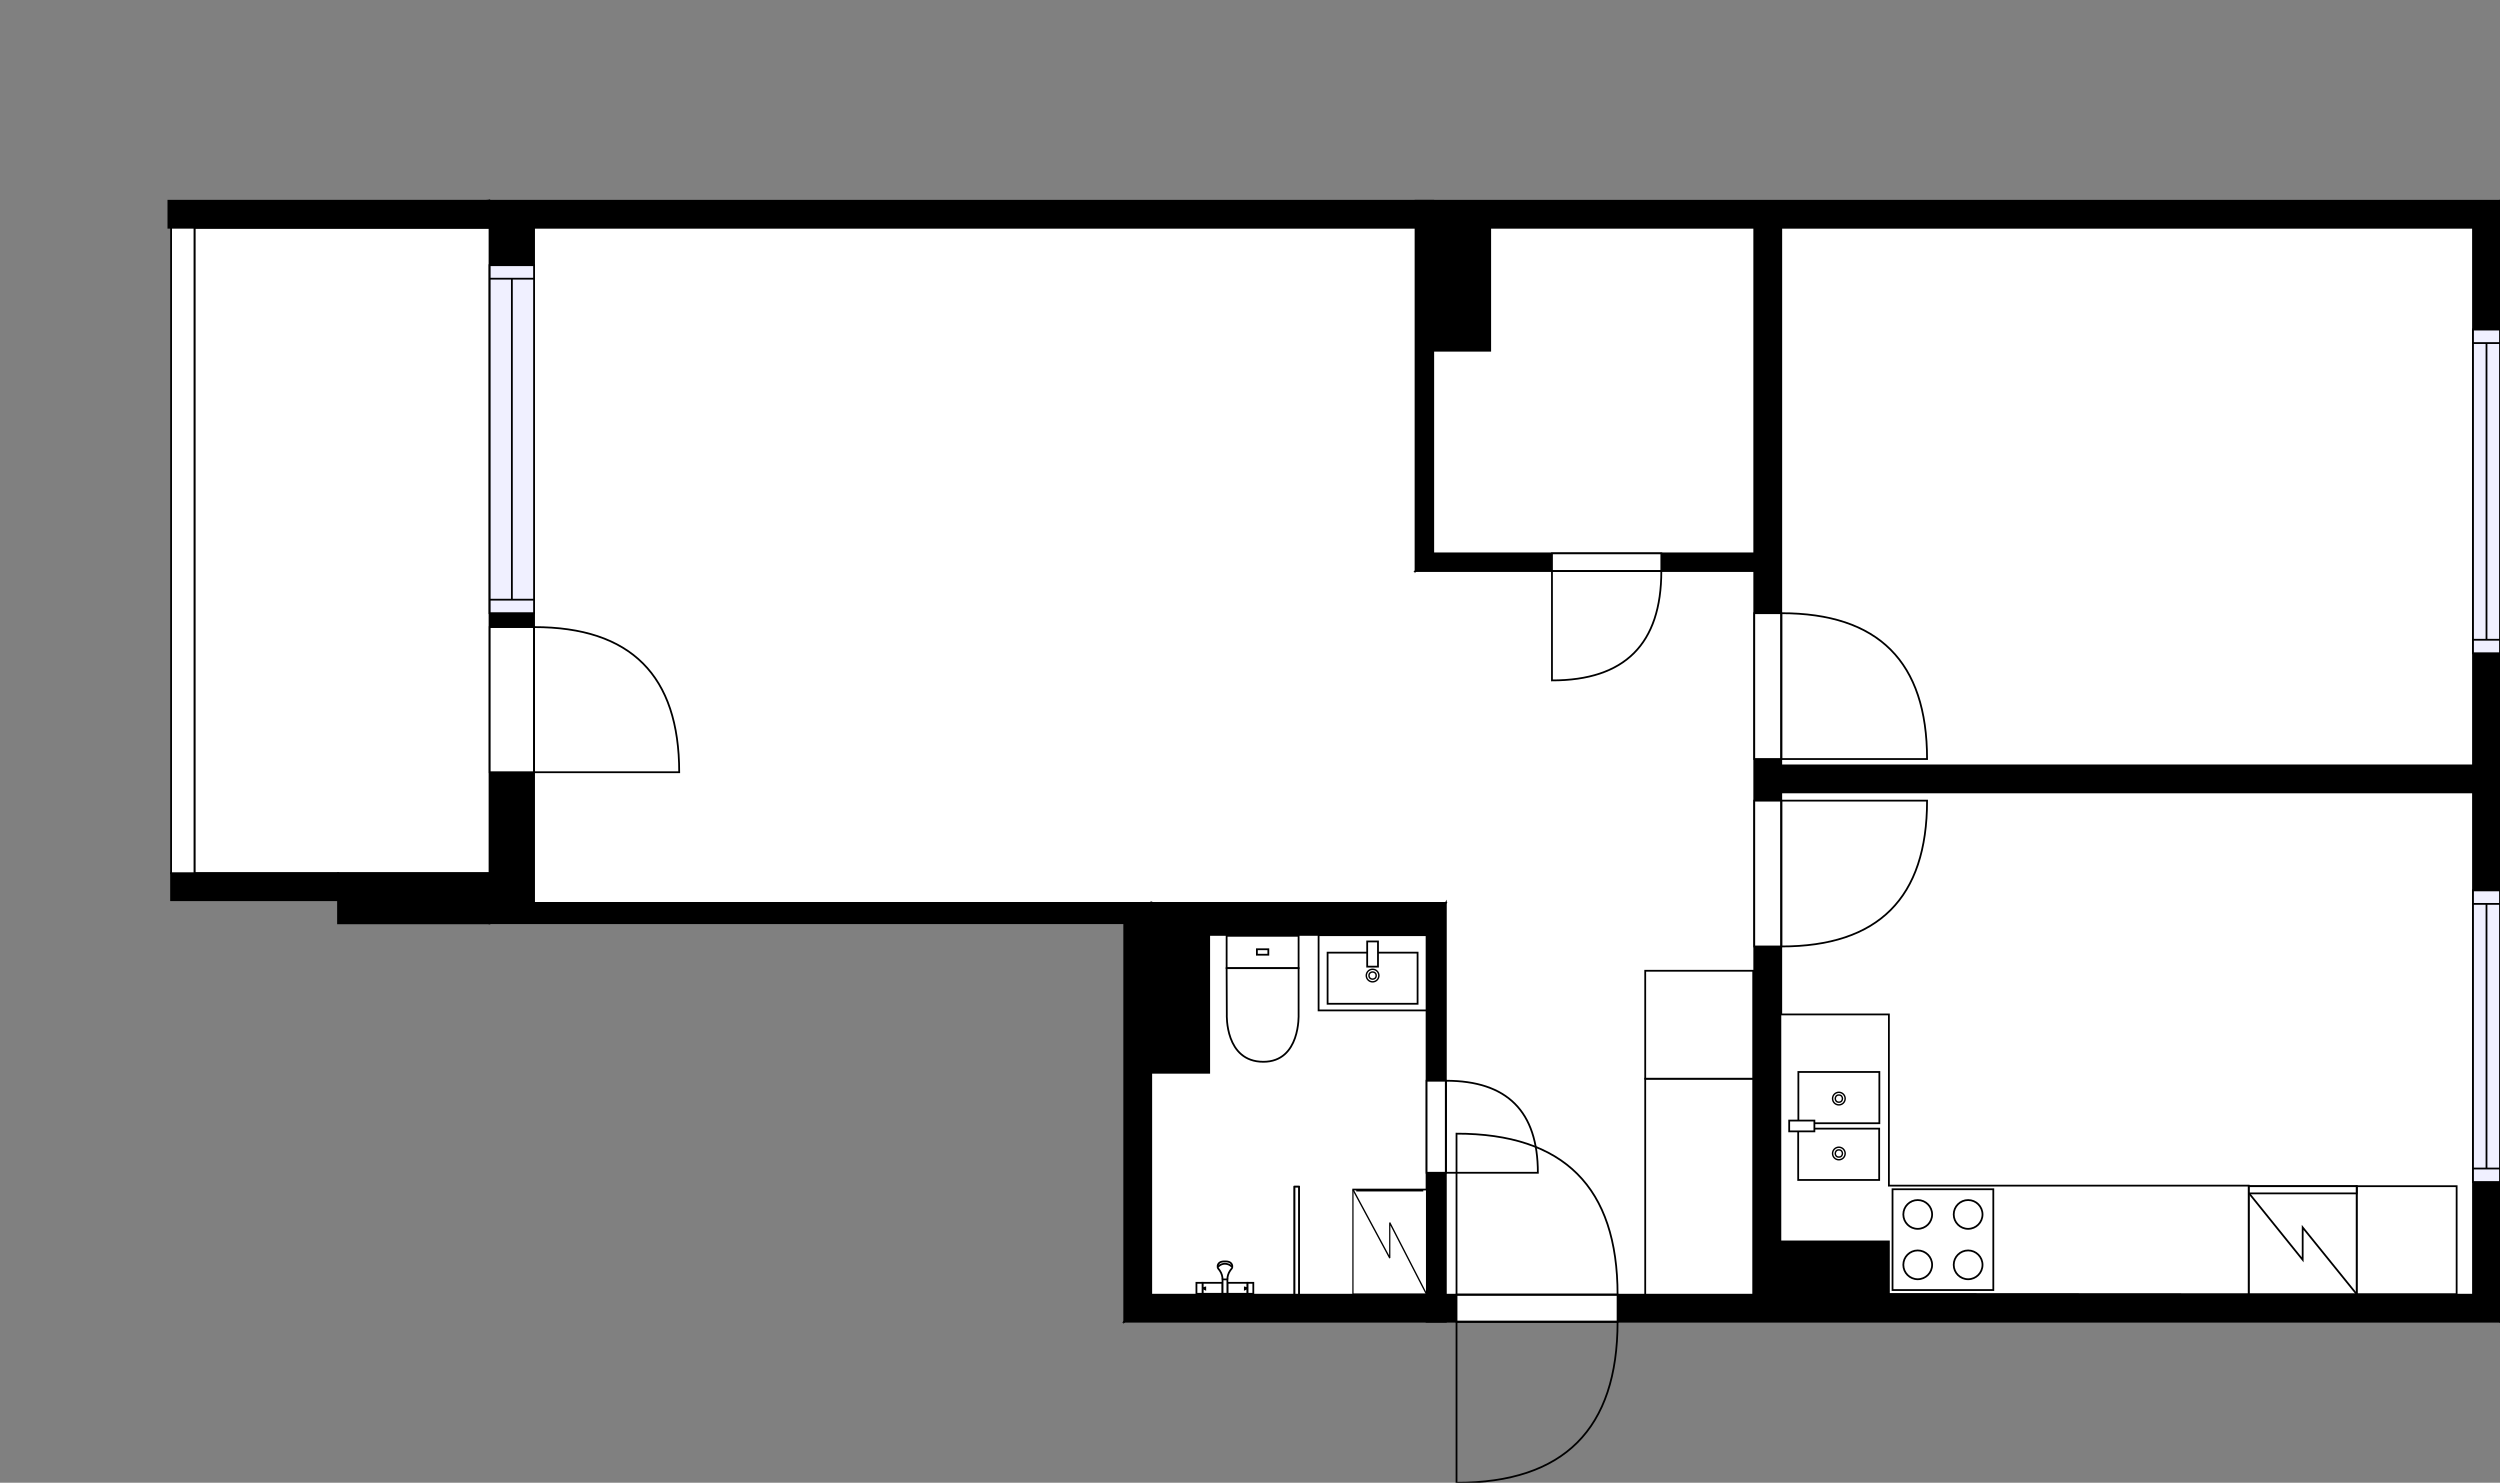 <?xml version="1.0" encoding="utf-8"?>
<svg height="823.87" id="temp" version="1.1" viewBox="0 0 1389.08 823.87" width="1389.08" xmlns="http://www.w3.org/2000/svg" xmlns:xlink="http://www.w3.org/1999/xlink"><rect x="0" y="0" width="1389.08" height="823.87" fill="#808080" stroke="none"/><desc>Powered by CubiCasa</desc><defs/><g class="Model v1-1" id="Model"><g class="Floor"><g class="Floorplan Floor-1" id="Floor-1" transform="matrix(1,0,0,1,0,0)"><g class="Space Bath Shower" fill="#ffffff" id="f1d3a6d8-cc6f-4384-903c-df4dbda47915" stroke="#ffffff" style="fill-opacity: 1; stroke-opacity: 1; stroke-width: 1;"><polygon points="792.65,719.38 639.66,719.38 639.66,519.46 792.65,519.46 "/><g class="Dimension" transform="matrix(1,0,0,1,639.658,519.463)"><g class="Visual" style="display: none;" transform="matrix(1,0,0,1,0,0)"><g class="DimensionMark" fill="#000000" id="mark1" stroke="none" style="fill-opacity: 1; pointer-events: visible;" transform="matrix(1,0,0,1,76.498,0)"><polygon points="-5,5,0,0,5,5"/></g><g class="DimensionMark" fill="#000000" id="mark2" stroke="none" style="fill-opacity: 1; pointer-events: visible;" transform="matrix(1,0,0,1,152.995,99.956)"><polygon points="-5,-5,0,0,-5,5"/></g><g class="DimensionMark" fill="#000000" id="mark3" stroke="none" style="fill-opacity: 1; pointer-events: visible;" transform="matrix(1,0,0,1,76.498,199.913)"><polygon points="-5,-5,0,0,5,-5"/></g><g class="DimensionMark" fill="#000000" id="mark4" stroke="none" style="fill-opacity: 1; pointer-events: visible;" transform="matrix(1,0,0,1,0,99.956)"><polygon points="5,5,0,0,5,-5"/></g></g><g class="SpaceDimensionsLabel" transform="matrix(1,0,0,1,56.873,119.951)"><g class="TextLabel NameLabel" id="NameLabel" style="display: none;"/><g class="TextLabel DimensionMeasureLabel" id="DimensionMeasureLabel" style="display: none;" transform="matrix(1,0,0,1,-116.32,80.312)"/></g></g></g><g class="Space Closet WalkIn" fill="#ffffff" id="1553fd53-3010-4842-a85c-80a7bd6f5bb8" stroke="#ffffff" style="fill-opacity: 1; stroke-opacity: 1; stroke-width: 1;"><polygon points="974.29,307.46 796.35,307.46 796.35,126.54 974.29,126.54 "/><g class="Dimension" transform="matrix(1,0,0,1,796.349,126.536)"><g class="Visual" style="display: none;" transform="matrix(1,0,0,1,0,0)"><g class="DimensionMark" fill="#000000" id="mark1" stroke="none" style="fill-opacity: 1; pointer-events: visible;" transform="matrix(1,0,0,1,88.972,0)"><polygon points="-5,5,0,0,5,5"/></g><g class="DimensionMark" fill="#000000" id="mark2" stroke="none" style="fill-opacity: 1; pointer-events: visible;" transform="matrix(1,0,0,1,177.945,90.463)"><polygon points="-5,-5,0,0,-5,5"/></g><g class="DimensionMark" fill="#000000" id="mark3" stroke="none" style="fill-opacity: 1; pointer-events: visible;" transform="matrix(1,0,0,1,88.972,180.927)"><polygon points="-5,-5,0,0,5,-5"/></g><g class="DimensionMark" fill="#000000" id="mark4" stroke="none" style="fill-opacity: 1; pointer-events: visible;" transform="matrix(1,0,0,1,0,90.463)"><polygon points="5,5,0,0,5,-5"/></g></g><g class="SpaceDimensionsLabel" transform="matrix(1,0,0,1,70.75,108.596)"><g class="TextLabel NameLabel" id="NameLabel" style="display: none;"/><g class="TextLabel DimensionMeasureLabel" id="DimensionMeasureLabel" style="display: none;" transform="matrix(1,0,0,1,-116.32,80.312)"/></g></g></g><g class="Space Undefined" fill="#ffffff" id="855d4e63-75aa-4322-b108-c0cc75a90864" stroke="#ffffff" style="fill-opacity: 1; stroke-opacity: 1; stroke-width: 1;"><polygon points="974.29,719.38 803.36,719.38 803.36,501.67 796.35,501.67 796.35,317.29 974.29,317.29 "/><g class="Dimension" transform="matrix(1,0,0,1,803.357,317.289)"><g class="Visual" style="display: none;" transform="matrix(1,0,0,1,0,0)"><g class="DimensionMark" fill="#000000" id="mark1" stroke="none" style="fill-opacity: 1; pointer-events: visible;" transform="matrix(1,0,0,1,81.964,0)"><polygon points="-5,5,0,0,5,5"/></g><g class="DimensionMark" fill="#000000" id="mark2" stroke="none" style="fill-opacity: 1; pointer-events: visible;" transform="matrix(1,0,0,1,170.936,201.043)"><polygon points="-5,-5,0,0,-5,5"/></g><g class="DimensionMark" fill="#000000" id="mark3" stroke="none" style="fill-opacity: 1; pointer-events: visible;" transform="matrix(1,0,0,1,81.964,402.087)"><polygon points="-5,-5,0,0,5,-5"/></g><g class="DimensionMark" fill="#000000" id="mark4" stroke="none" style="fill-opacity: 1; pointer-events: visible;" transform="matrix(1,0,0,1,0,201.043)"><polygon points="5,5,0,0,5,-5"/></g></g><g class="SpaceDimensionsLabel" transform="matrix(1,0,0,1,7.673,152.049)"><g class="TextLabel NameLabel" id="NameLabel" style="display: none;"/><g class="TextLabel DimensionMeasureLabel" id="DimensionMeasureLabel" style="display: none;" transform="matrix(1,0,0,1,-40.523,80.312)"/></g></g></g><g class="Space LivingRoom" fill="#ffffff" id="7b2cf9d6-c1b6-4433-8fae-07c62c892910" stroke="#ffffff" style="fill-opacity: 1; stroke-opacity: 1; stroke-width: 1;"><polygon points="786.52,317.29 796.35,317.29 796.35,501.67 296.74,501.67 296.74,126.54 786.52,126.54 "/><g class="Dimension" transform="matrix(1,0,0,1,296.742,126.536)"><g class="Visual" style="display: none;" transform="matrix(1,0,0,1,0,0)"><g class="DimensionMark" fill="#000000" id="mark1" stroke="none" style="fill-opacity: 1; pointer-events: visible;" transform="matrix(1,0,0,1,249.803,0)"><polygon points="-5,5,0,0,5,5"/></g><g class="DimensionMark" fill="#000000" id="mark2" stroke="none" style="fill-opacity: 1; pointer-events: visible;" transform="matrix(1,0,0,1,499.606,190.753)"><polygon points="-5,-5,0,0,-5,5"/></g><g class="DimensionMark" fill="#000000" id="mark3" stroke="none" style="fill-opacity: 1; pointer-events: visible;" transform="matrix(1,0,0,1,249.803,375.137)"><polygon points="-5,-5,0,0,5,-5"/></g><g class="DimensionMark" fill="#000000" id="mark4" stroke="none" style="fill-opacity: 1; pointer-events: visible;" transform="matrix(1,0,0,1,0,190.753)"><polygon points="5,5,0,0,5,-5"/></g></g><g class="SpaceDimensionsLabel" transform="matrix(1,0,0,1,222.611,201.586)"><g class="TextLabel NameLabel" id="NameLabel" style="display: none;"/><g class="TextLabel DimensionMeasureLabel" id="DimensionMeasureLabel" style="display: none;" transform="matrix(1,0,0,1,-114.609,80.312)"/></g></g></g><g class="Space Outdoor" fill="#ffffff" id="e4a4f551-8a1e-4e9f-9833-1eb00bafe62b" stroke="#000000" style="stroke-width: 1; fill-opacity: 1; stroke-opacity: 1;"><polygon points="108.06,126.54 272.09,126.54 272.09,485.18 108.06,485.18 108.06,126.54 108.06,126.54 "/><g class="Dimension" transform="matrix(1,0,0,1,108.055,126.536)"><g class="Visual" style="display: none;" transform="matrix(1,0,0,1,0,0)"><g class="DimensionMark" fill="#000000" id="mark1" stroke="none" style="fill-opacity: 1; pointer-events: visible;" transform="matrix(1,0,0,1,82.016,0)"><polygon points="-5,5,0,0,5,5"/></g><g class="DimensionMark" fill="#000000" id="mark2" stroke="none" style="fill-opacity: 1; pointer-events: visible;" transform="matrix(1,0,0,1,164.032,179.321)"><polygon points="-5,-5,0,0,-5,5"/></g><g class="DimensionMark" fill="#000000" id="mark3" stroke="none" style="fill-opacity: 1; pointer-events: visible;" transform="matrix(1,0,0,1,82.016,358.641)"><polygon points="-5,-5,0,0,5,-5"/></g><g class="DimensionMark" fill="#000000" id="mark4" stroke="none" style="fill-opacity: 1; pointer-events: visible;" transform="matrix(1,0,0,1,0,179.321)"><polygon points="5,5,0,0,5,-5"/></g></g><g class="SpaceDimensionsLabel" transform="matrix(1,0,0,1,7.725,192.783)"><g class="TextLabel NameLabel" id="NameLabel" style="display: none;"/><g class="TextLabel DimensionMeasureLabel" id="DimensionMeasureLabel" style="display: none;" transform="matrix(1,0,0,1,-57.312,80.312)"/></g></g></g><g class="Space Kitchen" fill="#ffffff" id="694cd180-fae2-4b9a-91b5-2b26f2a929bb" stroke="#ffffff" style="fill-opacity: 1; stroke-opacity: 1; stroke-width: 1;"><polygon points="1374.08,719.38 989.72,719.38 989.72,440.28 1374.08,440.28 "/><g class="Dimension" transform="matrix(1,0,0,1,989.716,440.279)"><g class="Visual" style="display: none;" transform="matrix(1,0,0,1,0,0)"><g class="DimensionMark" fill="#000000" id="mark1" stroke="none" style="fill-opacity: 1; pointer-events: visible;" transform="matrix(1,0,0,1,192.183,0)"><polygon points="-5,5,0,0,5,5"/></g><g class="DimensionMark" fill="#000000" id="mark2" stroke="none" style="fill-opacity: 1; pointer-events: visible;" transform="matrix(1,0,0,1,384.366,139.551)"><polygon points="-5,-5,0,0,-5,5"/></g><g class="DimensionMark" fill="#000000" id="mark3" stroke="none" style="fill-opacity: 1; pointer-events: visible;" transform="matrix(1,0,0,1,192.183,279.101)"><polygon points="-5,-5,0,0,5,-5"/></g><g class="DimensionMark" fill="#000000" id="mark4" stroke="none" style="fill-opacity: 1; pointer-events: visible;" transform="matrix(1,0,0,1,0,139.551)"><polygon points="5,5,0,0,5,-5"/></g></g><g class="SpaceDimensionsLabel" transform="matrix(1,0,0,1,192.183,127.681)"><g class="TextLabel NameLabel" id="NameLabel" style="display: none;"/><g class="TextLabel DimensionMeasureLabel" id="DimensionMeasureLabel" style="display: none;" transform="matrix(1,0,0,1,-128.562,80.312)"/></g></g></g><g class="Space Bedroom" fill="#ffffff" id="45b116d9-ea24-4312-ab84-b08234d99fe9" stroke="#ffffff" style="fill-opacity: 1; stroke-opacity: 1; stroke-width: 1;"><polygon points="1374.08,126.54 1374.08,440.28 989.72,440.28 989.72,126.54 "/><g class="Dimension" transform="matrix(1,0,0,1,989.716,126.54)"><g class="Visual" style="display: none;" transform="matrix(1,0,0,1,0,0)"><g class="DimensionMark" fill="#000000" id="mark1" stroke="none" style="fill-opacity: 1; pointer-events: visible;" transform="matrix(1,0,0,1,192.183,0)"><polygon points="-5,5,0,0,5,5"/></g><g class="DimensionMark" fill="#000000" id="mark2" stroke="none" style="fill-opacity: 1; pointer-events: visible;" transform="matrix(1,0,0,1,384.366,156.869)"><polygon points="-5,-5,0,0,-5,5"/></g><g class="DimensionMark" fill="#000000" id="mark3" stroke="none" style="fill-opacity: 1; pointer-events: visible;" transform="matrix(1,0,0,1,192.183,313.738)"><polygon points="-5,-5,0,0,5,-5"/></g><g class="DimensionMark" fill="#000000" id="mark4" stroke="none" style="fill-opacity: 1; pointer-events: visible;" transform="matrix(1,0,0,1,0,156.869)"><polygon points="5,5,0,0,5,-5"/></g></g><g class="SpaceDimensionsLabel" transform="matrix(1,0,0,1,183.965,154.13)"><g class="TextLabel NameLabel" id="NameLabel" style="display: none;"/><g class="TextLabel DimensionMeasureLabel" id="DimensionMeasureLabel" style="display: none;" transform="matrix(1,0,0,1,-113.695,80.312)"/></g></g></g><g class="Wall External" fill="#000000" id="Wall" stroke="#000000" style="fill-opacity: 1; stroke-opacity: 1; stroke-width: 1;"><polygon points="272.09,111.54 1389.08,111.54 1374.08,126.54 296.74,126.54 "/></g><g class="Wall External" fill="#000000" id="Wall" stroke="#000000" style="fill-opacity: 1; stroke-opacity: 1; stroke-width: 1;"><polygon points="1389.08,111.54 1389.08,734.38 1374.08,719.38 1374.08,126.54 "/><g class="Window Regular" fill="#f0f0ff" id="Window" stroke="#000000" style="fill-opacity: 1; stroke-width: 1; stroke-opacity: 1;"><polygon points="1389.08,183.12 1389.08,362.97 1374.08,362.97 1374.08,183.12 "/><g class="Glass" id="Glass"><polygon points="1389.08,183.12 1389.08,362.97 1374.08,362.97 1374.08,183.12 "/></g><g class="Panel" id="Panel"><line x1="1381.58" x2="1381.58" y1="190.62" y2="355.47"/><line x1="1389.08" x2="1374.08" y1="190.62" y2="190.62"/><line x1="1389.08" x2="1374.08" y1="355.47" y2="355.47"/></g></g><g class="Window Regular" fill="#f0f0ff" id="Window" stroke="#000000" style="fill-opacity: 1; stroke-width: 1; stroke-opacity: 1;"><polygon points="1389.08,494.73 1389.08,656.77 1374.08,656.77 1374.08,494.73 "/><g class="Glass" id="Glass"><polygon points="1389.08,494.73 1389.08,656.77 1374.08,656.77 1374.08,494.73 "/></g><g class="Panel" id="Panel"><line x1="1381.58" x2="1381.58" y1="502.23" y2="649.27"/><line x1="1389.08" x2="1374.08" y1="502.23" y2="502.23"/><line x1="1389.08" x2="1374.08" y1="649.27" y2="649.27"/></g></g></g><g class="Wall External" fill="#000000" id="Wall" stroke="#000000" style="fill-opacity: 1; stroke-opacity: 1; stroke-width: 1;"><polygon points="1389.08,734.38 624.66,734.38 639.66,719.38 1374.08,719.38 "/><g class="Door Swing Opposite" fill="#ffffff" id="Door" stroke="#000000" style="fill-opacity: 1; stroke-width: 1; stroke-opacity: 1;"><polygon points="898.78,734.38 809.29,734.38 809.29,719.38 898.78,719.38 "/><g class="Panel Left Negative" fill="none" id="Panel" style=""><g class="PanelArea" fill="none" id="PanelArea" stroke="none" style=""><polygon points="898.78,734.38 809.29,734.38 809.29,719.38 898.78,719.38 "/></g><path d="M898.78,734.38 q0.00,89.49 -89.49,89.49 l0.00,-89.49Z"/></g><g class="Panel Right Positive" fill="none" id="Panel" style=""><g class="PanelArea" fill="none" id="PanelArea" stroke="none" style=""><polygon points="898.78,734.38 809.29,734.38 809.29,719.38 898.78,719.38 "/></g><path d="M898.78,719.38 q0.00,-89.49 -89.49,-89.49 l0.00,89.49Z"/></g></g></g><g class="Wall External" fill="#000000" id="Wall" stroke="#000000" style="fill-opacity: 1; stroke-opacity: 1; stroke-width: 1;"><polygon points="624.66,734.38 624.66,512.96 639.66,501.67 639.66,719.38 "/></g><g class="Wall External" fill="#000000" id="Wall" stroke="#000000" style="fill-opacity: 1; stroke-opacity: 1; stroke-width: 1;"><polygon points="624.66,512.96 272.09,512.96 296.74,501.67 639.66,501.67 "/></g><g class="Wall External" fill="#000000" id="Wall" stroke="#000000" style="fill-opacity: 1; stroke-opacity: 1; stroke-width: 1;"><polygon points="272.09,512.96 272.09,111.54 296.74,126.54 296.74,501.67 "/><g class="Door Swing Beside" fill="#ffffff" id="Door" stroke="#000000" style="fill-opacity: 1; stroke-width: 1; stroke-opacity: 1;"><polygon points="272.09,429.08 272.09,348.43 296.74,348.43 296.74,429.08 "/><g class="Panel Left Positive" fill="none" id="Panel" style=""><g class="PanelArea" fill="none" id="PanelArea" stroke="none" style=""><polygon points="272.09,429.08 272.09,348.43 296.74,348.43 296.74,429.08 "/></g><path d="M296.74,348.43 q80.65,0.00 80.65,80.65 l-80.65,0.00Z"/></g></g><g class="Window Regular" fill="#f0f0ff" id="Window" stroke="#000000" style="fill-opacity: 1; stroke-width: 1; stroke-opacity: 1;"><polygon points="272.09,340.70 272.09,147.35 296.74,147.35 296.74,340.70 "/><g class="Glass" id="Glass"><polygon points="272.09,340.70 272.09,147.35 296.74,147.35 296.74,340.70 "/></g><g class="Panel" id="Panel"><line x1="284.415" x2="284.415" y1="333.2" y2="154.85"/><line x1="272.09" x2="296.74" y1="333.2" y2="333.2"/><line x1="272.09" x2="296.74" y1="154.85" y2="154.85"/></g></g></g><g class="Wall" fill="#000000" id="Wall" stroke="#000000" style="fill-opacity: 1; stroke-opacity: 1; stroke-width: 1;"><polygon points="639.66,501.67 803.36,501.67 792.65,519.46 671.86,519.46 "/></g><g class="Wall" fill="#000000" id="Wall" stroke="#000000" style="fill-opacity: 1; stroke-opacity: 1; stroke-width: 1;"><polygon points="803.36,501.67 803.36,734.38 792.65,734.38 792.65,519.46 "/><g class="Door Swing Beside" fill="#ffffff" id="Door" stroke="#000000" style="fill-opacity: 1; stroke-width: 1; stroke-opacity: 1;"><polygon points="803.36,600.49 803.36,651.62 792.65,651.62 792.65,600.49 "/><g class="Panel Left Negative" fill="none" id="Panel" style=""><g class="PanelArea" fill="none" id="PanelArea" stroke="none" style=""><polygon points="803.36,600.49 803.36,651.62 792.65,651.62 792.65,600.49 "/></g><path d="M803.36,600.49 q51.13,0.00 51.13,51.13 l-51.13,0.00Z"/></g></g></g><g class="Wall" fill="#000000" id="Wall" stroke="#000000" style="fill-opacity: 1; stroke-opacity: 1; stroke-width: 1;"><polygon points="796.35,111.54 796.35,307.46 786.52,317.29 786.52,111.54 "/></g><g class="Wall" fill="#000000" id="Wall" stroke="#000000" style="fill-opacity: 1; stroke-opacity: 1; stroke-width: 1;"><polygon points="786.52,317.29 989.29,317.29 989.29,307.46 796.35,307.46 "/><g class="Door Swing Beside" fill="#ffffff" id="Door" stroke="#000000" style="fill-opacity: 1; stroke-width: 1; stroke-opacity: 1;"><polygon points="862.32,317.29 923.09,317.29 923.09,307.46 862.32,307.46 "/><g class="Panel Right Negative" fill="none" id="Panel" style=""><g class="PanelArea" fill="none" id="PanelArea" stroke="none" style=""><polygon points="862.32,317.29 923.09,317.29 923.09,307.46 862.32,307.46 "/></g><path d="M923.09,317.29 q0.00,60.77 -60.77,60.77 l0.00,-60.77Z"/></g></g></g><g class="Wall" fill="#000000" id="Wall" stroke="#000000" style="fill-opacity: 1; stroke-opacity: 1; stroke-width: 1;"><polygon points="272.09,111.54 93.57,111.54 93.57,126.54 272.09,126.54 "/></g><g class="Wall" fill="#000000" id="Wall" stroke="#000000" style="fill-opacity: 1; stroke-opacity: 1; stroke-width: 1;"><polygon points="272.09,485.18 187.82,485.18 187.82,513.03 272.09,513.03 "/></g><g class="Wall" fill="#000000" id="Wall" stroke="#000000" style="fill-opacity: 1; stroke-opacity: 1; stroke-width: 1;"><polygon points="187.82,485.18 95.06,485.18 95.06,500.18 187.82,500.18 "/></g><g class="Wall" fill="#000000" id="Wall" stroke="#000000" style="fill-opacity: 1; stroke-opacity: 1; stroke-width: 1;"><polygon points="796.35,126.54 796.35,194.87 828.00,194.87 828.00,126.54 "/></g><g class="Wall" fill="#000000" id="Wall" stroke="#000000" style="fill-opacity: 1; stroke-opacity: 1; stroke-width: 1;"><polygon points="639.66,501.67 639.66,596.07 671.86,596.07 671.86,519.46 "/></g><g class="Wall" fill="#000000" id="Wall" stroke="#000000" style="fill-opacity: 1; stroke-opacity: 1; stroke-width: 1;"><polygon points="989.72,719.38 989.72,126.54 974.72,126.54 974.72,719.38 "/><g class="Door Swing Beside" fill="#ffffff" id="Door" stroke="#000000" style="fill-opacity: 1; stroke-width: 1; stroke-opacity: 1;"><polygon points="989.72,421.73 989.72,340.71 974.72,340.71 974.72,421.73 "/><g class="Panel Right Negative" fill="none" id="Panel" style=""><g class="PanelArea" fill="none" id="PanelArea" stroke="none" style=""><polygon points="989.72,421.73 989.72,340.71 974.72,340.71 974.72,421.73 "/></g><path d="M989.72,340.71 q81.02,0.00 81.02,81.02 l-81.02,0.00Z"/></g></g><g class="Door Swing Beside" fill="#ffffff" id="Door" stroke="#000000" style="fill-opacity: 1; stroke-width: 1; stroke-opacity: 1;"><polygon points="989.72,525.89 989.72,444.87 974.72,444.87 974.72,525.89 "/><g class="Panel Left Negative" fill="none" id="Panel" style=""><g class="PanelArea" fill="none" id="PanelArea" stroke="none" style=""><polygon points="989.72,525.89 989.72,444.87 974.72,444.87 974.72,525.89 "/></g><path d="M989.72,525.89 q81.02,0.00 81.02,-81.02 l-81.02,0.00Z"/></g></g></g><g class="Wall" fill="#000000" id="Wall" stroke="#000000" style="fill-opacity: 1; stroke-opacity: 1; stroke-width: 1;"><polygon points="984.98,440.28 1389.08,440.28 1389.08,425.28 984.98,425.28 "/></g><g class="Wall" fill="#000000" id="Wall" stroke="#000000" style="fill-opacity: 1; stroke-opacity: 1; stroke-width: 1;"><polygon points="984.98,689.76 1049.53,689.76 1049.53,718.96 984.98,718.96 "/></g><g class="Railing" fill="#ffffff" id="Railing" stroke="#000000" style="fill-opacity: 1; stroke-opacity: 1; stroke-width: 1;"><polygon points="95.06,485.18 95.06,126.54 108.06,126.54 108.06,485.18 "/></g><g class="FixedFurnitureSet" id="FixedFurnitureSet" transform="matrix(1,0,0,1,732.653,519.619)"><g class="FixedFurniture BaseCabinet" fill="#ffffff" stroke="#000000" style="fill-opacity: 1; stroke-opacity: 1;" transform="matrix(1,0,0,1,0,0)">
<g class="BoundaryPolygon">
<polygon points="0.00,0.00 60.00,0.00 60.00,41.80 0.00,41.80 "/>
</g>
<g class="Direction" fill-opacity="0.9" style="display: none;">
<polygon fill="#444444" points="32.01,38.45 32.01,27.84 29.00,27.84 29.00,38.45 25.20,38.45 30.50,43.26 35.80,38.45 32.01,38.45 "/>
</g>
<g class="Name" fill-opacity="0.9" style="display: none;">

</g>
<desc>Width:60 Height:5 Depth:60 Elevation:105</desc>
</g><g class="FixedFurniture Sink" fill="#ffffff" stroke="#000000" style="fill-opacity: 1; stroke-opacity: 1;" transform="matrix(1,0,0,1,0,0)">
<g class="BoundaryPolygon" fill="none" stroke="none">
<polygon points="0.00,0.00 60.00,0.00 60.00,41.80 0.00,41.80 "/>
</g>
<g class="InnerPolygon">
<polygon points="5.00,9.70 55.00,9.70 55.00,38.11 5.00,38.11 "/>
</g>
<g class="OuterDrain" stroke-width="0.8">
<circle cx="30" cy="22.432" r="3.5"/>
</g>
<g class="InnerDrain" stroke-width="0.8">
<circle cx="30" cy="22.432" r="2"/>
</g>
<g class="Faucet">
<polygon points="27.00,3.48 33.00,3.48 33.00,17.48 27.00,17.48 "/>
</g>
<g class="Direction" fill-opacity="0.9" style="display: none;">
<polygon fill="#444444" points="32.01,38.45 32.01,27.84 29.00,27.84 29.00,38.45 25.20,38.45 30.50,43.26 35.80,38.45 32.01,38.45 "/>
</g>
<g class="Name" fill-opacity="0.9" style="display: none;">

</g>
<desc>Width:60 Height:90 Depth:60 Elevation:0</desc>
</g></g><g class="FixedFurniture CoatCloset" fill="#ffffff" stroke="#000000" style="fill-opacity: 1; stroke-opacity: 1;" transform="matrix(0,1,-1,0,974.137,599.376)">
<g class="BoundaryPolygon">
<polygon points="0,0 120,0 120,60 0,60"/>
</g>

<g class="Direction" fill-opacity="0.9" style="display: none;">
<polygon fill="#444444" points="61.509 54.516 61.509 43.9 58.5 43.9 58.5 54.516 54.697 54.516 60 59.819 65.303 54.516 61.509 54.516"/>
</g>
<g class="Name" fill-opacity="0.9" style="display: none;">

</g>
<desc>Width:120 Height:200 Depth:60 Elevation:0</desc>
</g><g class="FixedFurniture Closet" fill="#ffffff" stroke="#000000" style="fill-opacity: 1; stroke-opacity: 1;" transform="matrix(0,1,-1,0,974.137,539.376)">
<g class="BoundaryPolygon">
<polygon points="0,0 60,0 60,60 0,60"/>
</g>
<g class="Direction" fill-opacity="0.9" style="display: none;">
<polygon fill="#444444" points="31.509 54.697 31.509 44.081 28.5 44.081 28.5 54.697 24.697 54.697 30 60 35.303 54.697 31.509 54.697"/>
</g>
<g class="Name" fill-opacity="0.9" style="display: none;">

</g>
<desc>Width:60 Height:200 Depth:60 Elevation:0</desc>
</g><g class="FixedFurniture Toilet" fill="#ffffff" stroke="#000000" style="fill-opacity: 1; stroke-opacity: 1;" transform="matrix(1,0,0,1,681.053,519.463)">
<g class="BoundaryPolygon" fill="none" stroke="none">
<polygon points="0,0 41,0 41,71 0,71"/>
</g>
<g class="InnerPolygon">
<rect height="17.98" width="39.989" x="0.502" y="0.5"/>
<path d="M40.491,44.237S41.619,70.5,20.907,70.5C-.523,70.5.6,44.237.6,44.237L.5,18.48H40.491Z"/>
<rect height="3.03" width="6.357" x="17.318" y="7.975"/>
</g>
<desc>Width:41 Height:85 Depth:71 Elevation:0</desc>
</g><g class="FixedFurniture ElectricalAppliance WashingMachine" fill="#ffffff" stroke="#000000" style="fill-opacity: 1; stroke-opacity: 1;" transform="matrix(-0.682,0,0,-0.97,792.653,719.148)">
<g class="BoundaryPolygon">
<polygon points="0,0 60,0 60,60 0,60"/>
</g>
<g class="electricitySign" fill="none">
<path d="M0,0,30,41V20.8L60,60"/>
</g>
<g class="Handle">
<path d="M2.7,59.4H57.3"/>
</g>
<g class="Direction" fill-opacity="0.9" style="display: none;">
<polygon fill="#444444" points="32.009 55.197 32.009 44.581 29 44.581 29 55.197 25.197 55.197 30.5 60 35.803 55.197 32.009 55.197"/>
</g>
<g class="Name" fill-opacity="0.9" style="display: none;">

</g>
<desc>Width:60 Height:90 Depth:60 Elevation:0</desc>
</g><g class="FixedFurniture ShowerScreen" fill="#ffffff" stroke="#000000" style="fill-opacity: 1; stroke-opacity: 1;" transform="matrix(1,0,0,1,719.252,659.375)">
<g class="BoundaryPolygon">
<polygon points="0,0 2.5,0 2.5,60 0,60"/>
</g>
<g class="InnerPolygon" stroke-linejoin="round">
<rect height="60" width="2.5"/>
</g>
<desc>Width:2.5 Height:180 Depth:60 Elevation:135</desc>
</g><g class="FixedFurniture Shower" fill="#ffffff" stroke="#000000" style="fill-opacity: 1; stroke-opacity: 1;" transform="matrix(-1,0,0,-1,696.88,719.376)">
<g class="BoundaryPolygon" fill="none" stroke="none">
<polygon points="0,0 32,0 32,19 0,19"/>
</g>
<g class="InnerPolygon">
<rect height="6.1" width="11.2" x="3.7" y="0.5"/>
<rect height="6.1" width="11.2" x="17.6" y="0.5"/>
<rect height="6.1" width="3.4" x="28.7" y="0.5"/>
<rect height="6.1" width="3.2" x="0.5" y="0.5"/>
<path d="M14.9,8.5c0,1.5-0.4,3.3-1.6,5    c-0.4,0.6-1,1.1-1.1,1.7c-0.2,1.1,0.3,2.8,2.5,3.2c0.5,0.1,1.3,0.1,1.6,0.1h-0.1c0.3,0,1.1,0,1.6-0.1c2.2-0.4,2.7-2.1,2.5-3.2    c-0.1-0.6-0.7-1.1-1.1-1.7c-1.2-1.7-1.6-3.5-1.6-5"/>
<path d="M12.2,15.3c0.1,0.2,1.6,1.9,4.2,1.9 c2.4-0.1,3.7-1.7,3.9-1.9"/>
<path d="M14.9,0.5h2.7v8c-0.9,0-1.8,0-2.7,0l0,0 C14.9,5.9,14.9,3.2,14.9,0.5z"/>
</g>
<g class="Indicator">
<path d="M3.7,3.6C5,3.1,5.2,3,5.2,3 c0,1.1,0,0,0,1.1C5.2,4.1,5.1,4.1,3.7,3.6"/>
<path d="M28.7,3.6 C27.4,3.1,27.2,3,27.2,3c0,1.1,0,0,0,1.1C27.2,4.1,27.3,4.1,28.7,3.6"/>
</g>
<desc>Width:32 Height:97 Depth:19 Elevation:135</desc>
</g><g class="FixedFurniture Closet" fill="#ffffff" stroke="#000000" style="fill-opacity: 1; stroke-opacity: 1;" transform="matrix(-1,0,0,-1,1364.988,719.083)">
<g class="BoundaryPolygon">
<polygon points="0.00,0.00 55.55,0.00 55.55,60.00 0.00,60.00 "/>
</g>
<g class="Direction" fill-opacity="0.9" style="display: none;">
<polygon fill="#444444" points="29.17,54.70 29.17,44.08 26.16,44.08 26.16,54.70 22.36,54.70 27.66,60.00 32.97,54.70 29.17,54.70 "/>
</g>
<g class="Name" fill-opacity="0.9" style="display: none;">

</g>
<desc>Width:60 Height:200 Depth:60 Elevation:0</desc>
</g><g class="FixedFurniture ElectricalAppliance Refrigerator" fill="#ffffff" stroke="#000000" style="fill-opacity: 1; stroke-opacity: 1;" transform="matrix(-1,0,0,-1,1309.44,719.083)">
<g class="BoundaryPolygon">
<polygon points="0,0 60,0 60,60 0,60"/>
</g>
<g class="electricitySign" fill="none">
<path d="M0,0,30,37.1v-18L60,56.3"/>
</g>
<g class="Doors">
<rect height="4" width="60" y="56"/>
</g>
<g class="Direction" fill-opacity="0.9" style="display: none;">
<polygon fill="#444444" points="32.009 55.197 32.009 44.581 29 44.581 29 55.197 25.197 55.197 30.5 60 35.803 55.197 32.009 55.197"/>
</g>
<g class="Name" fill-opacity="0.9" style="display: none;">

</g>
<desc>Width:60 Height:170 Depth:60 Elevation:0</desc>
</g><g class="FixedFurniture BaseCabinet" fill="#ffffff" stroke="#000000" style="fill-opacity: 1; stroke-opacity: 1;" transform="matrix(1,0,0,1,1249.44,658.786)"><desc>Width:60 Height:90 Depth:60 Elevation:0</desc><g class="BoundaryPolygon"><polygon points="0.00,0.00 -199.91,0.00 -199.91,-95.13 -260.21,-95.13 -260.21,30.98 -199.91,30.98 -199.91,60.17 0.00,60.30 "/></g></g><g class="FixedFurniture DoubleSink" fill="#ffffff" stroke="#000000" style="fill-opacity: 1; stroke-opacity: 1;" transform="matrix(0,-1,1,0,989.23,660.614)">
<g class="BoundaryPolygon" fill="none" stroke="none">
<polygon points="0,0 70,0 70,60 0,60"/>
</g>
<g class="InnerPolygonLeft">
<polygon points="5 9.9 33.5 9.9 33.5 54.9 5 54.9"/>
</g>
<g class="InnerPolygonRight">
<polygon points="36.5 10 65 10 65 55 36.5 55"/>
</g>
<g class="OuterDrain" stroke-width="0.8">
<circle cx="19.7" cy="32.5" r="3.5"/>
<circle cx="50.2" cy="32.5" r="3.5"/>
</g>
<g class="InnerDrain" stroke-width="0.8">
<circle cx="19.7" cy="32.5" r="2"/>
<circle cx="50.2" cy="32.5" r="2"/>
</g>
<g class="Faucet">
<polygon points="32 4.9 38 4.9 38 18.9 32 18.9"/>
</g>
<g class="Direction" fill-opacity="0.9" style="display: none;">
<polygon fill="#444444" points="36.509 54.697 36.509 44.081 33.5 44.081 33.5 54.697 29.697 54.697 35 60 40.303 54.697 36.509 54.697"/>
</g>
<g class="Name" fill-opacity="0.9" style="display: none;">

</g>
<desc>Width:70 Height:90 Depth:60 Elevation:0</desc>
</g><g class="FixedFurniture ElectricalAppliance IntegratedStove" fill="#ffffff" stroke="#000000" style="fill-opacity: 1; stroke-opacity: 1;" transform="matrix(-1,0,0,-1,1109.549,718.786)">
<g class="BoundaryPolygon" fill="none" stroke="none">
<polygon points="0 0 60 0 60 60 0 60"/>
</g>
<g class="InnerPolygon">
<polygon points="2,2 58,2 58,58 2,58"/>
</g>
<g class="OuterCircle">
<circle cx="16" cy="16" r="8"/>
<circle cx="44" cy="16" r="8"/>
<circle cx="16" cy="44" r="8"/>
<circle cx="44" cy="44" r="8"/>
</g>
<g class="Direction" fill-opacity="0.9" style="display: none;">
<polygon fill="#444444" points="32.009 55.197 32.009 44.581 29 44.581 29 55.197 25.197 55.197 30.5 60 35.803 55.197 32.009 55.197"/>
</g>
<g class="Name" fill-opacity="0.9" style="display: none;">

</g>
<desc>Width:60 Height:90 Depth:30 Elevation:0</desc>
</g></g></g></g></svg>